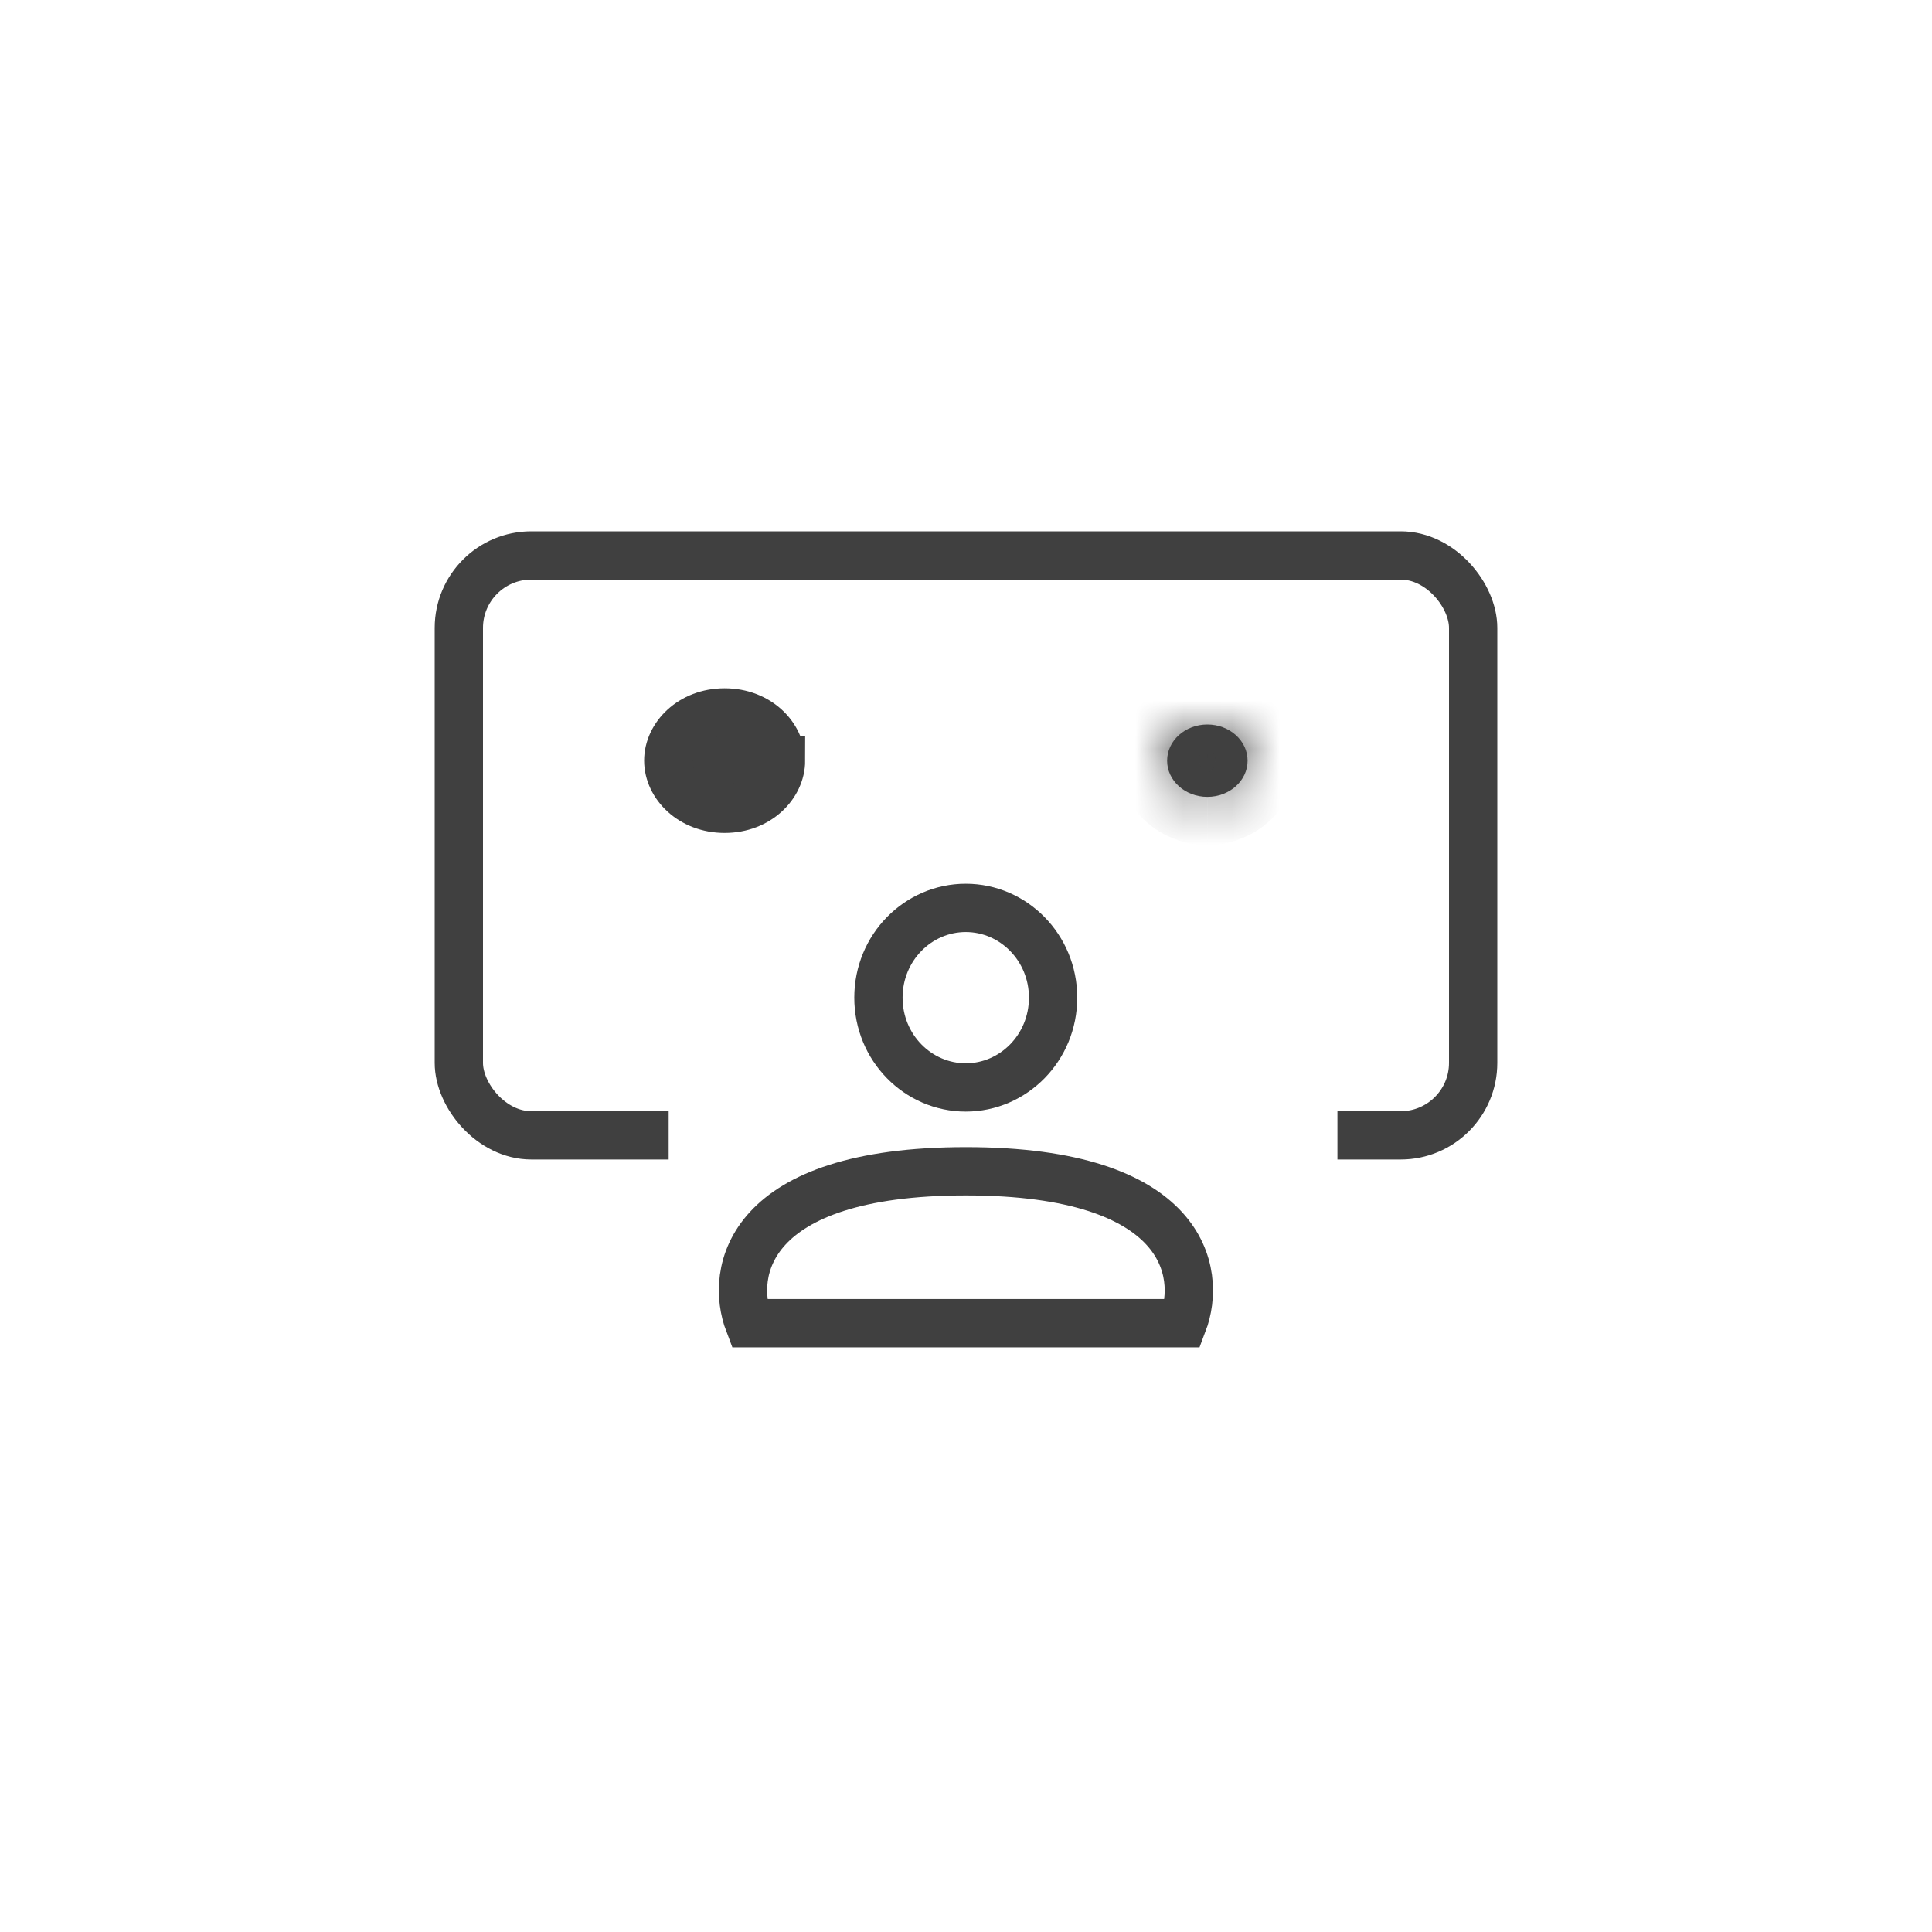 <svg width="40" height="40" fill="none" xmlns="http://www.w3.org/2000/svg"><path fill="#fff" d="M0 0h40v40H0z"/><rect x="9.5" y="11.5" width="21" height="12.006" rx="1.5" fill="#fff" stroke="#404040"/><path d="M16.17 15.747c0 .502-.471.998-1.167.998-.696 0-1.167-.496-1.167-.998 0-.501.47-.997 1.167-.997.696 0 1.166.496 1.166.997z" fill="#404040" stroke="#404040"/><mask id="a" fill="#fff"><ellipse cx="24.997" cy="15.749" rx=".833" ry=".749"/></mask><ellipse cx="24.997" cy="15.749" rx=".833" ry=".749" fill="#404040"/><path d="M24.83 15.749c0-.107.05-.181.088-.215.036-.032.067-.037.08-.037v2c.909 0 1.833-.684 1.833-1.748h-2zm.167-.252c.013 0 .044.005.08.037a.292.292 0 0 1 .087.215h-2c0 1.063.924 1.748 1.833 1.748v-2zm.167.252c0 .106-.05.18-.088.214-.035.032-.066.037-.079.037v-2c-.909 0-1.833.685-1.833 1.749h2zm-.167.251c-.012 0-.043-.005-.079-.037a.292.292 0 0 1-.087-.214h2c0-1.064-.924-1.749-1.834-1.749v2z" fill="#404040" mask="url(#a)"/><path fill="#fff" d="M13.844 22.219H27.69v2.358H13.844z"/><path d="M24.49 27.395h-8.983c-.4-1.048-.06-3.145 4.491-3.145 4.552 0 4.891 2.097 4.492 3.145z" stroke="#404040" stroke-linecap="square"/><path d="M21.803 20.655c0 1.037-.82 1.859-1.808 1.859-.988 0-1.808-.822-1.808-1.859 0-1.036.82-1.858 1.808-1.858.988 0 1.808.822 1.808 1.858z" fill="#fff" stroke="#404040"/></svg>